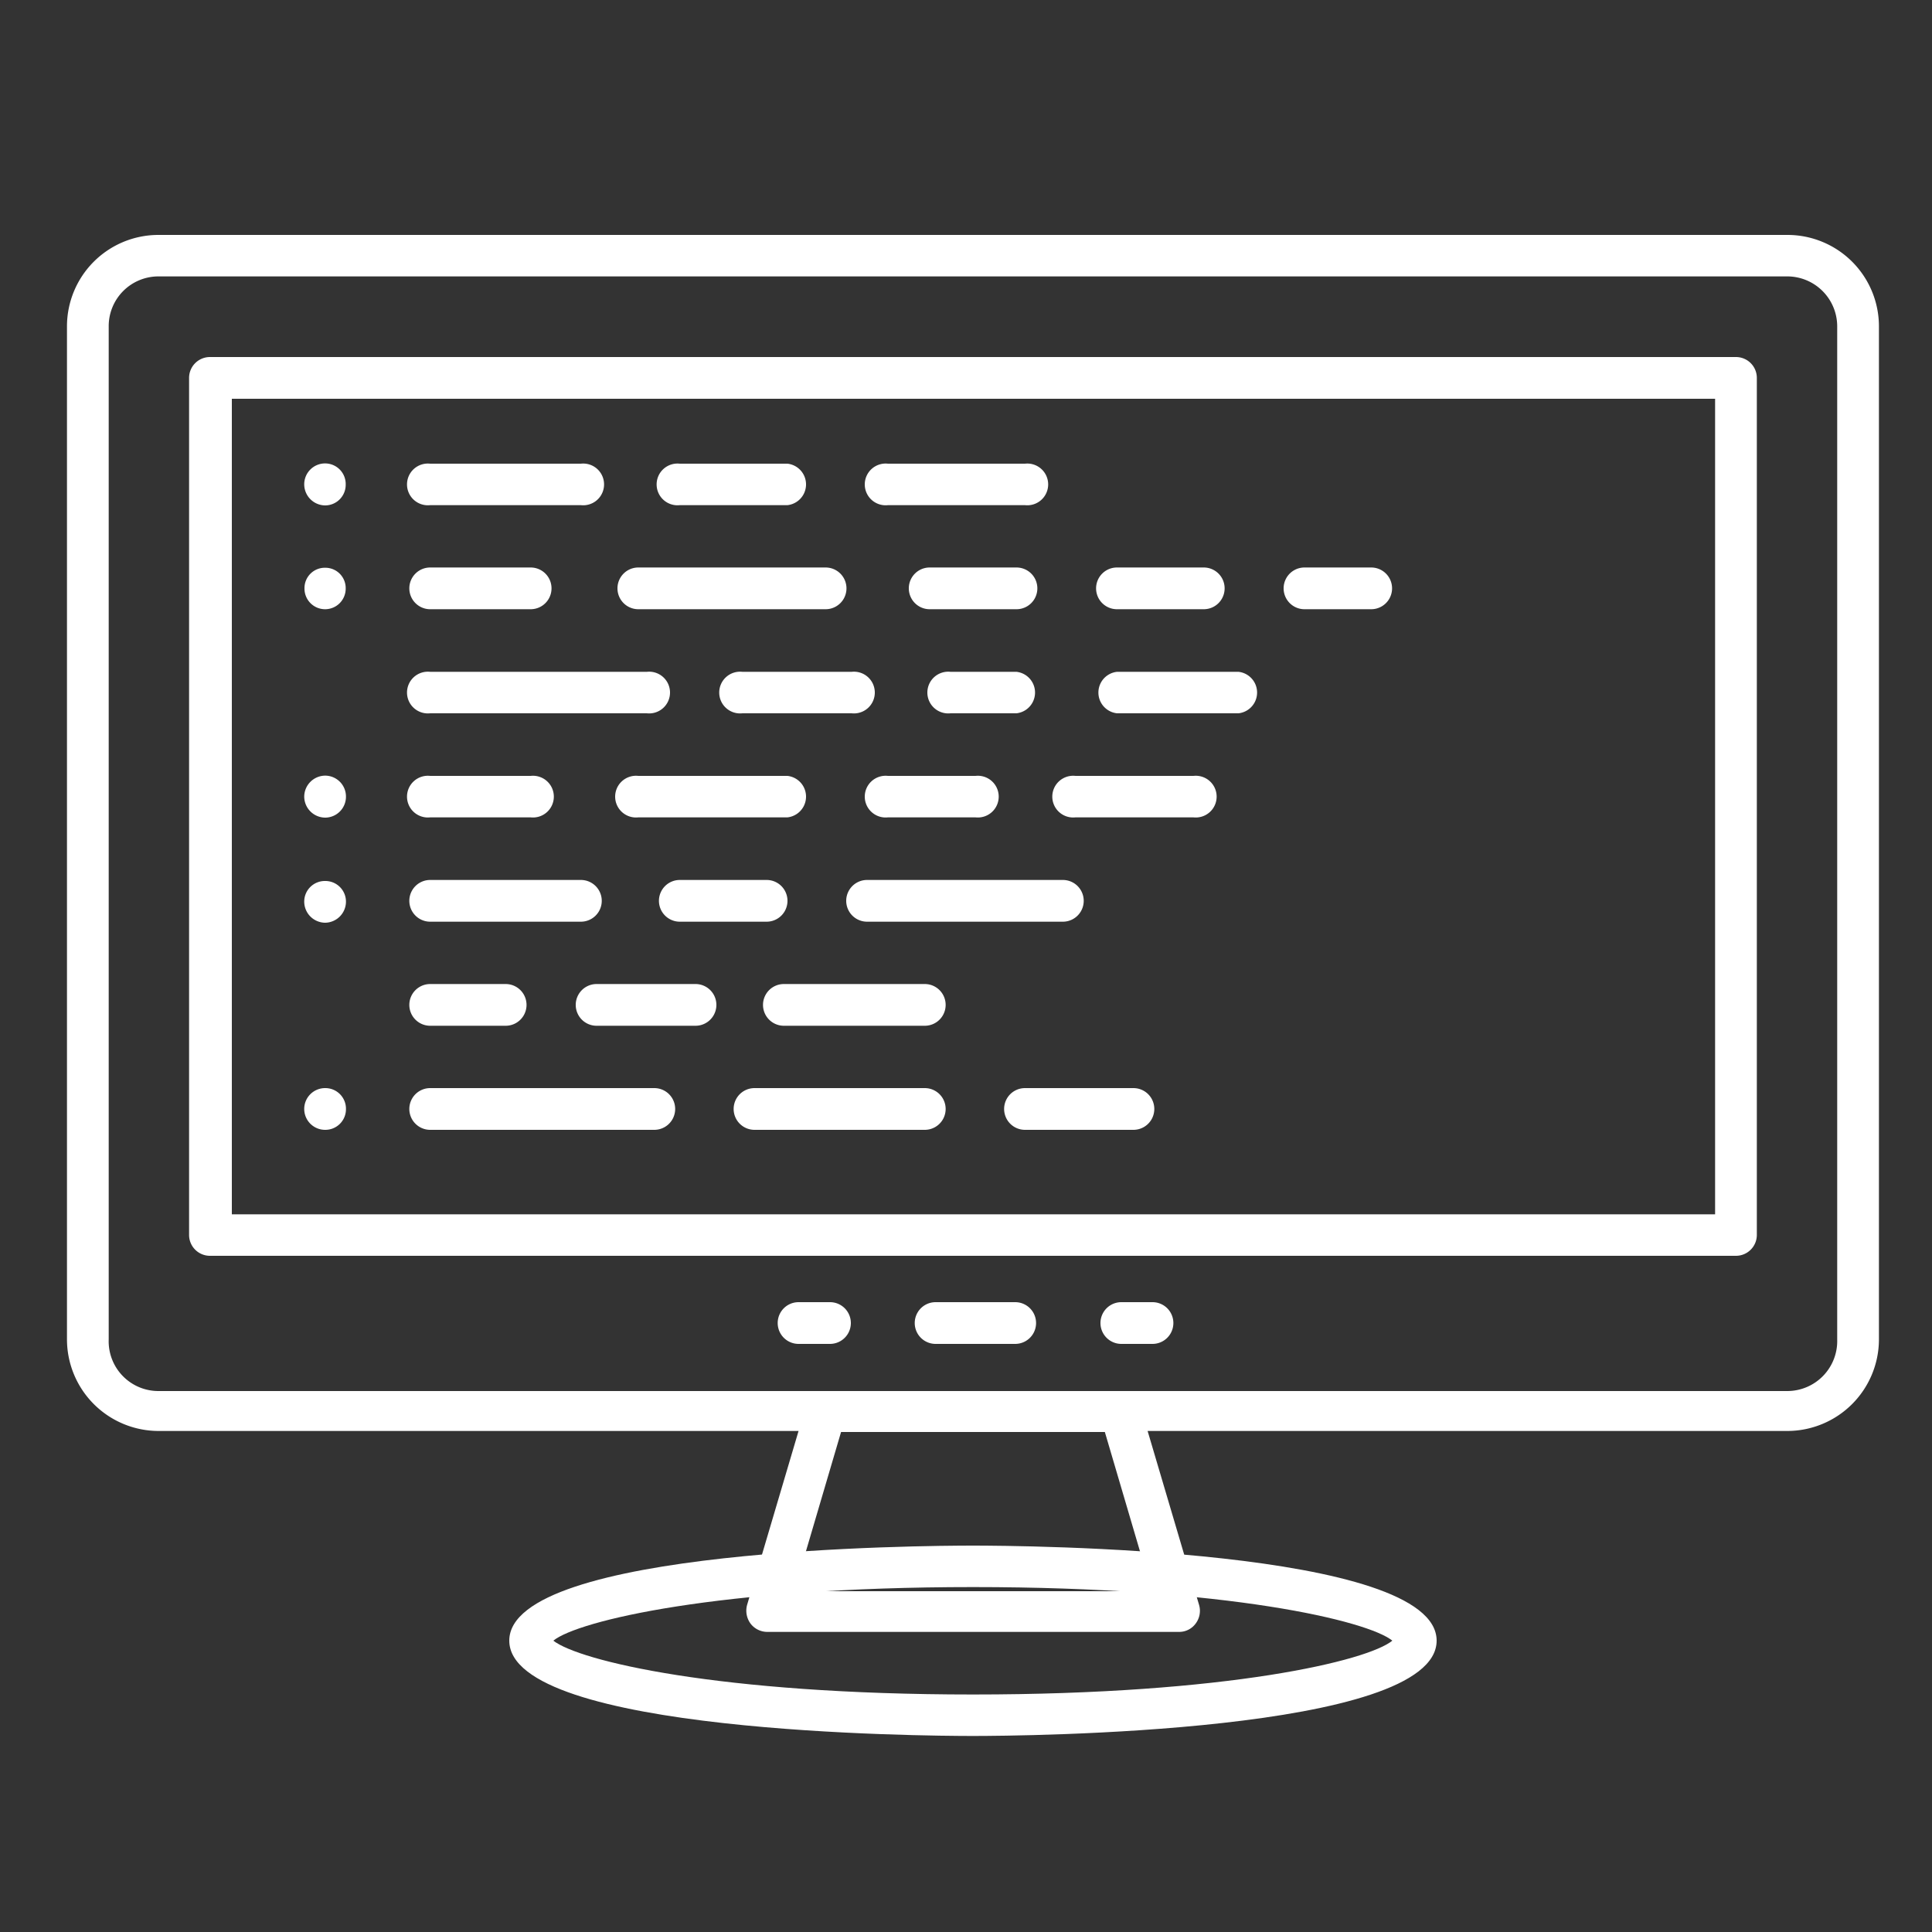 <svg id="Layer_1" data-name="Layer 1" xmlns="http://www.w3.org/2000/svg" viewBox="0 0 75 75"><rect x="0" y="0" width="75" height="75" fill="#333333" stroke="none"/><defs><style>.cls-1{fill:#fff;}</style></defs><title>typescript</title><path class="cls-1" d="M37.77,67.39c-1.84,0-18-.1-18-3.7S35.93,60,37.77,60s18,.1,18,3.69S39.61,67.39,37.77,67.39Zm-16.29-3.7c1,.78,6.38,2.09,16.29,2.09s15.33-1.31,16.28-2.09c-.95-.77-6.38-2.08-16.28-2.08S22.43,62.92,21.48,63.69Zm32.69.13h0Z"/><path class="cls-1" d="M67.39,48.75H8.15a.81.81,0,0,1-.81-.81V14.67a.81.81,0,0,1,.81-.81H67.39a.81.81,0,0,1,.81.81V47.94A.81.81,0,0,1,67.39,48.75ZM9,47.14H66.58V15.48H9Z"/><path class="cls-1" d="M69.39,9.12H6.15A3.55,3.55,0,0,0,2.6,12.67V52a3.56,3.56,0,0,0,3.55,3.55H31l-2,6.76a.85.85,0,0,0,.13.71.82.82,0,0,0,.65.33h16a.79.79,0,0,0,.64-.33.82.82,0,0,0,.13-.71l-2-6.76H69.39A3.56,3.56,0,0,0,72.94,52V12.67A3.55,3.55,0,0,0,69.39,9.12ZM44.71,61.77H30.83l1.82-6.18H42.89ZM71.32,52A1.94,1.94,0,0,1,69.39,54H6.15A1.93,1.93,0,0,1,4.22,52V12.67a1.93,1.93,0,0,1,1.93-1.94H69.39a1.94,1.94,0,0,1,1.93,1.94Z"/><path class="cls-1" d="M32.21,52.17H31a.81.81,0,0,1,0-1.62h1.22a.81.81,0,0,1,0,1.62Z"/><path class="cls-1" d="M39.41,52.17H36.32a.81.81,0,0,1,0-1.62h3.09a.81.81,0,0,1,0,1.62Z"/><path class="cls-1" d="M44.74,52.17H43.53a.81.81,0,0,1,0-1.62h1.21a.81.81,0,1,1,0,1.62Z"/><path class="cls-1" d="M11.81,18.81a.81.81,0,0,1,.82-.82h0a.8.8,0,0,1,.79.82h0a.8.8,0,0,1-.79.81h0A.82.82,0,0,1,11.81,18.81Z"/><path class="cls-1" d="M11.82,22.84a.79.79,0,0,1,.81-.8h0a.79.79,0,0,1,.79.8h0a.8.8,0,0,1-.79.81h0A.8.8,0,0,1,11.82,22.84Z"/><path class="cls-1" d="M11.81,30.93a.82.82,0,0,1,.82-.82h0a.81.81,0,0,1,.8.82h0a.81.81,0,0,1-.8.81h0A.82.82,0,0,1,11.81,30.93Z"/><path class="cls-1" d="M11.81,35a.8.8,0,0,1,.81-.8h0a.8.8,0,0,1,.81.8h0a.82.82,0,0,1-.81.82h0A.82.82,0,0,1,11.81,35Z"/><path class="cls-1" d="M11.81,43.05a.81.81,0,0,1,.82-.81h0a.8.8,0,0,1,.8.81h0a.8.8,0,0,1-.8.81h0A.81.81,0,0,1,11.81,43.05Z"/><path class="cls-1" d="M22.55,19.61H16.7a.81.81,0,1,1,0-1.61h5.85a.81.81,0,1,1,0,1.61Z"/><path class="cls-1" d="M30.57,19.61H26.39a.81.81,0,1,1,0-1.61h4.18a.81.81,0,0,1,0,1.61Z"/><path class="cls-1" d="M39.79,19.61H34.47a.81.81,0,1,1,0-1.61h5.32a.81.81,0,1,1,0,1.61Z"/><path class="cls-1" d="M20.6,23.65H16.7a.81.81,0,1,1,0-1.62h3.9a.81.81,0,1,1,0,1.62Z"/><path class="cls-1" d="M32.05,23.65H24.78a.81.81,0,1,1,0-1.62h7.27a.81.81,0,0,1,0,1.62Z"/><path class="cls-1" d="M39.46,23.65H36.09a.81.81,0,1,1,0-1.62h3.37a.81.81,0,0,1,0,1.62Z"/><path class="cls-1" d="M46.73,23.65H43.36a.81.81,0,0,1,0-1.62h3.37a.81.81,0,1,1,0,1.62Z"/><path class="cls-1" d="M53.23,23.65H50.64a.81.81,0,0,1,0-1.62h2.59a.81.81,0,1,1,0,1.62Z"/><path class="cls-1" d="M25.11,27.69H16.7a.81.81,0,1,1,0-1.61h8.41a.81.81,0,1,1,0,1.61Z"/><path class="cls-1" d="M33.06,27.69H28.82a.81.81,0,1,1,0-1.61h4.24a.81.81,0,1,1,0,1.61Z"/><path class="cls-1" d="M39.46,27.69H36.9a.81.81,0,1,1,0-1.61h2.56a.81.81,0,0,1,0,1.61Z"/><path class="cls-1" d="M48.08,27.69H43.36a.81.81,0,0,1,0-1.61h4.72a.81.81,0,0,1,0,1.61Z"/><path class="cls-1" d="M20.6,31.73H16.7a.81.81,0,1,1,0-1.61h3.9a.81.81,0,1,1,0,1.61Z"/><path class="cls-1" d="M22.55,35.78H16.7a.81.81,0,1,1,0-1.62h5.85a.81.81,0,1,1,0,1.62Z"/><path class="cls-1" d="M19.63,39.82H16.7a.81.81,0,1,1,0-1.62h2.93a.81.81,0,0,1,0,1.62Z"/><path class="cls-1" d="M27,39.82H23.16a.81.81,0,0,1,0-1.62H27a.81.81,0,1,1,0,1.62Z"/><path class="cls-1" d="M35.9,39.82H30.43a.81.81,0,0,1,0-1.62H35.9a.81.81,0,0,1,0,1.62Z"/><path class="cls-1" d="M35.9,43.86H29.29a.81.81,0,1,1,0-1.62H35.9a.81.81,0,0,1,0,1.62Z"/><path class="cls-1" d="M44,43.86H39.79a.81.81,0,0,1,0-1.62H44a.81.81,0,0,1,0,1.62Z"/><path class="cls-1" d="M25.4,43.86H16.7a.81.81,0,1,1,0-1.62h8.7a.81.81,0,0,1,0,1.62Z"/><path class="cls-1" d="M29.76,35.78H26.39a.81.81,0,0,1,0-1.62h3.37a.81.81,0,1,1,0,1.62Z"/><path class="cls-1" d="M41.26,35.78h-7.6a.81.81,0,0,1,0-1.62h7.6a.81.81,0,0,1,0,1.62Z"/><path class="cls-1" d="M30.57,31.73H24.78a.81.81,0,1,1,0-1.61h5.79a.81.81,0,0,1,0,1.61Z"/><path class="cls-1" d="M37.87,31.73h-3.4a.81.81,0,1,1,0-1.61h3.4a.81.81,0,1,1,0,1.61Z"/><path class="cls-1" d="M46.33,31.73H41.75a.81.81,0,1,1,0-1.61h4.58a.81.81,0,1,1,0,1.61Z"/></svg>